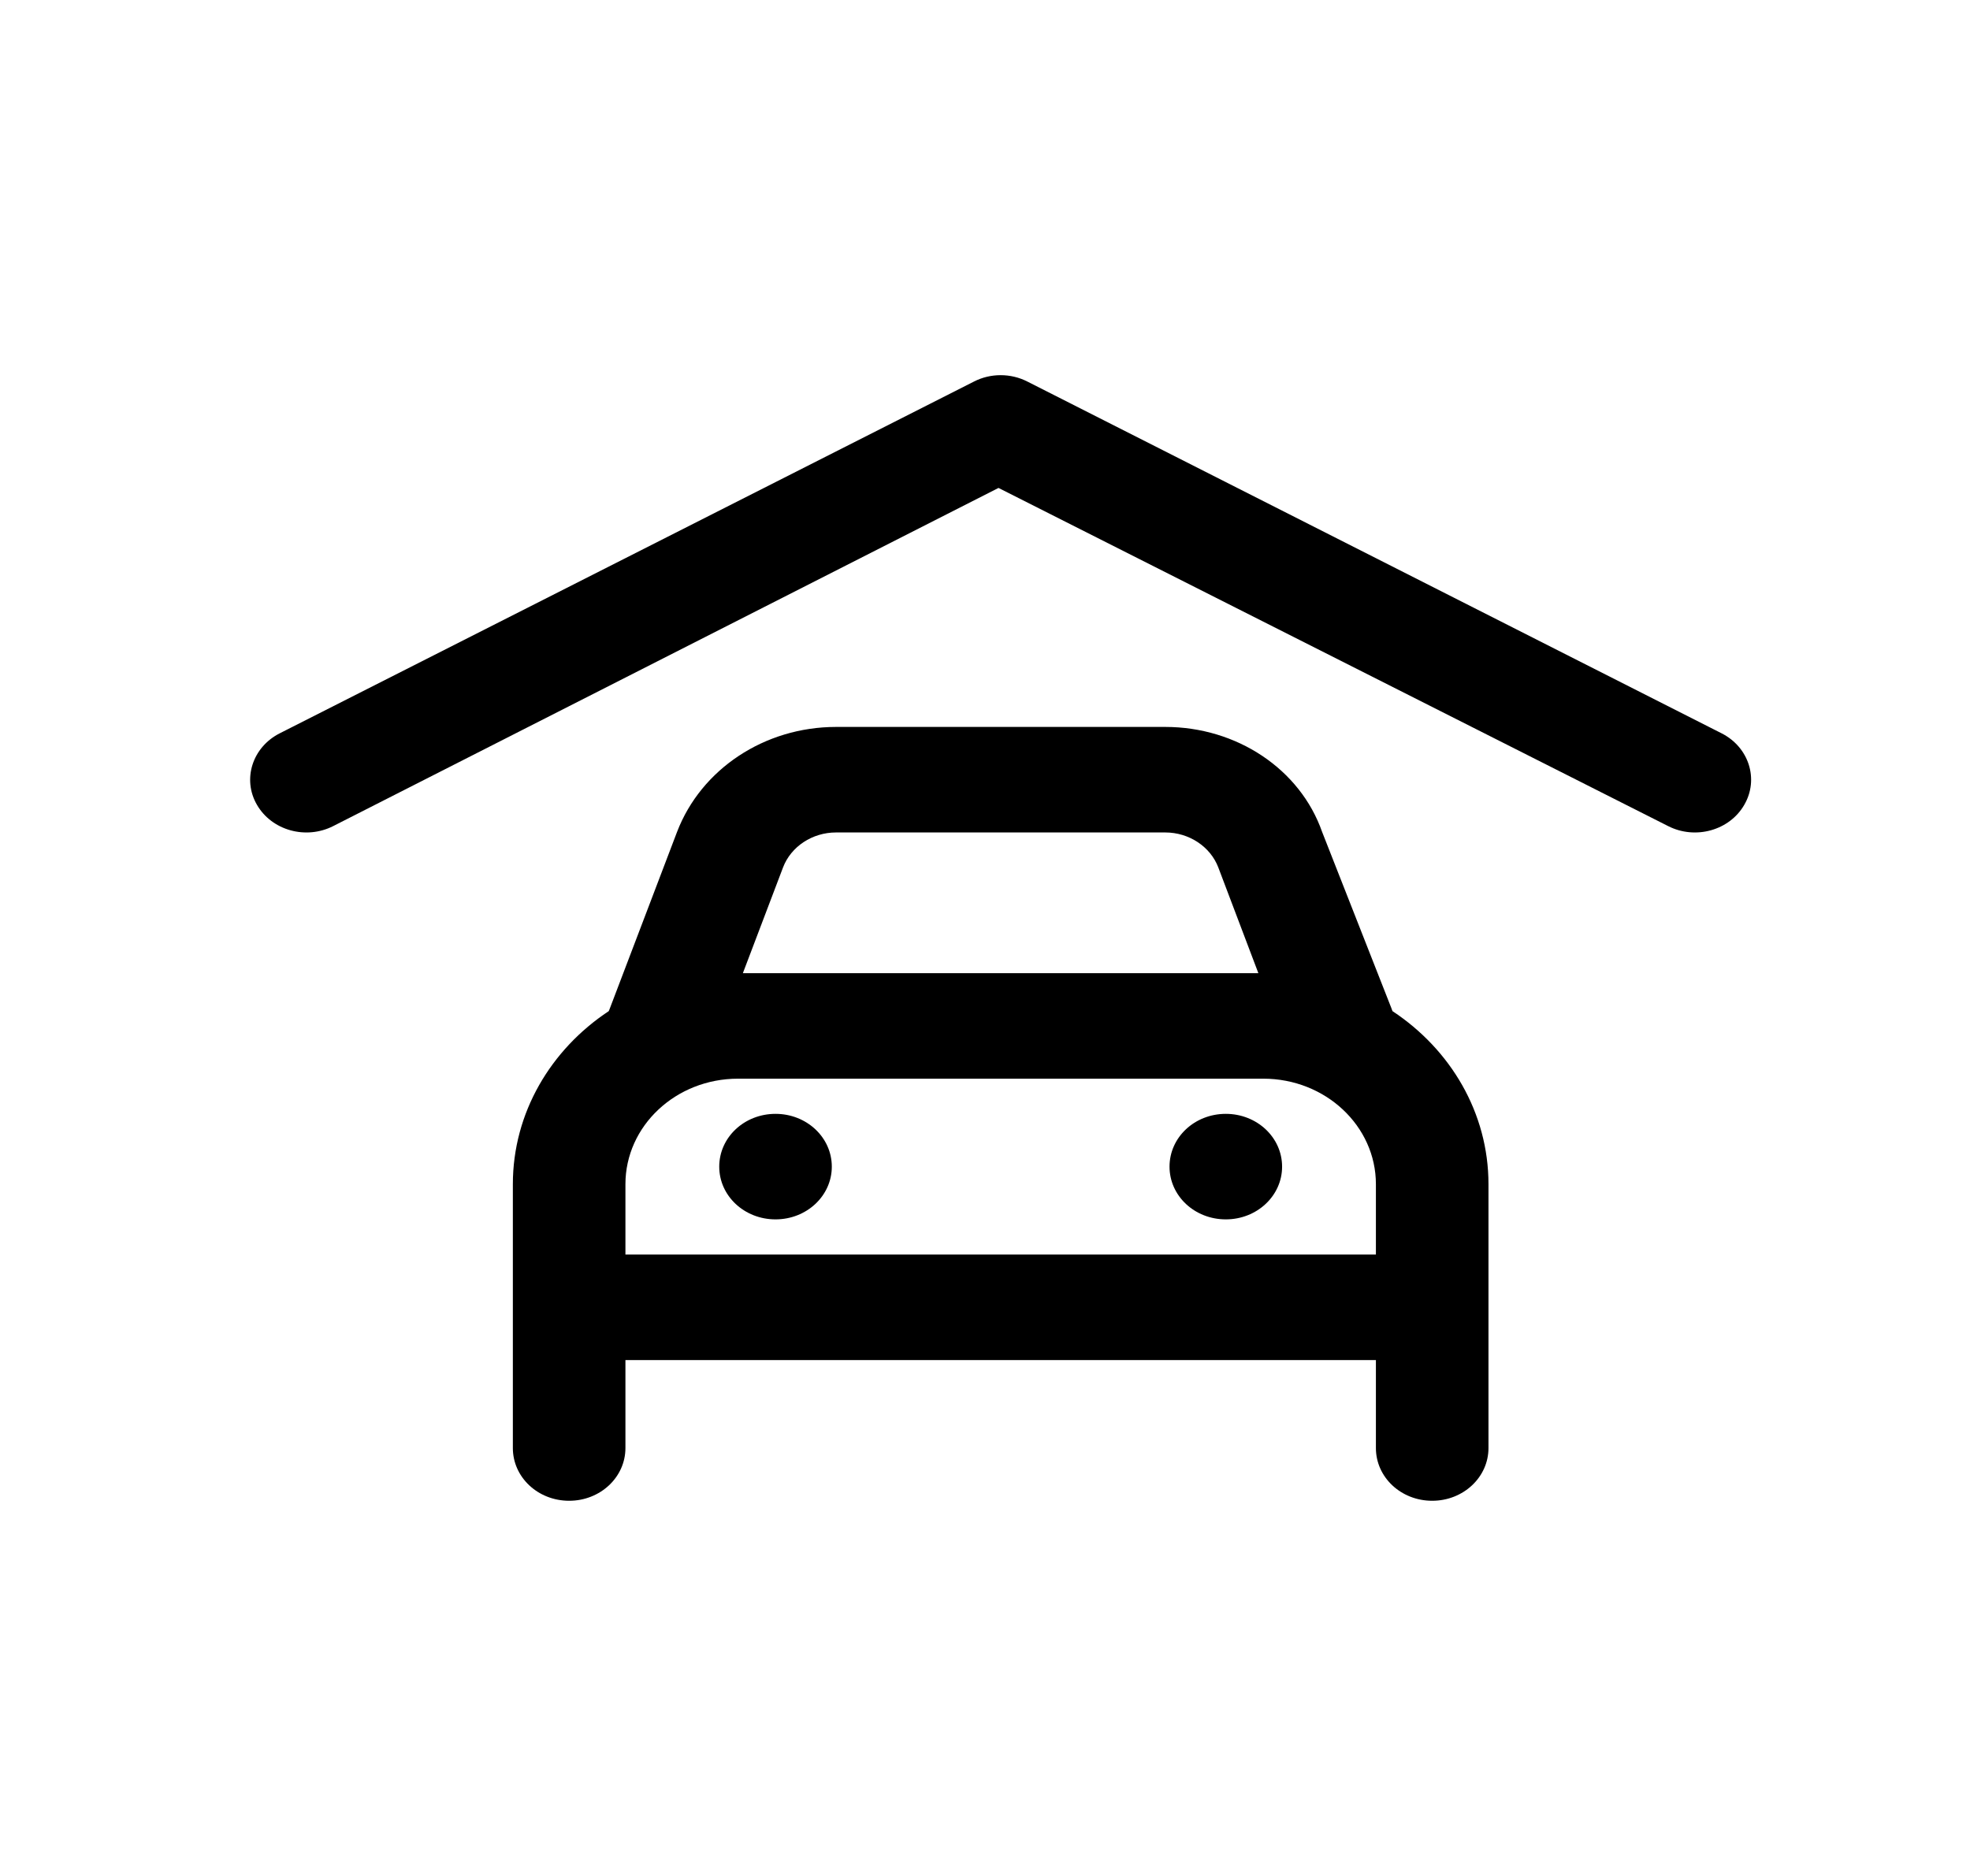<svg width="21" height="20" viewBox="0 0 21 20" fill="none" xmlns="http://www.w3.org/2000/svg">
<path d="M18.352 7.818C18.644 7.966 18.752 8.308 18.594 8.58C18.437 8.854 18.072 8.955 17.782 8.807L10.644 5.202L3.552 8.807C3.261 8.955 2.897 8.854 2.739 8.58C2.581 8.308 2.69 7.966 2.982 7.818L10.382 4.068C10.559 3.977 10.774 3.977 10.952 4.068L18.352 7.818ZM7.667 12.438C7.667 12.126 7.934 11.875 8.267 11.875C8.599 11.875 8.867 12.126 8.867 12.438C8.867 12.749 8.599 13 8.267 13C7.934 13 7.667 12.749 7.667 12.438ZM13.667 12.438C13.667 12.749 13.399 13 13.067 13C12.734 13 12.467 12.749 12.467 12.438C12.467 12.126 12.734 11.875 13.067 11.875C13.399 11.875 13.667 12.126 13.667 12.438ZM7.217 8.87C7.474 8.198 8.152 7.75 8.912 7.75H12.422C13.182 7.75 13.859 8.198 14.094 8.87L14.832 10.748C14.837 10.759 14.839 10.771 14.844 10.78C15.462 11.188 15.867 11.863 15.867 12.625V15.438C15.867 15.749 15.599 16 15.267 16C14.934 16 14.667 15.749 14.667 15.438V14.5H6.667V15.438C6.667 15.749 6.399 16 6.067 16C5.734 16 5.467 15.749 5.467 15.438V12.625C5.467 11.863 5.872 11.188 6.489 10.78C6.494 10.771 6.497 10.759 6.502 10.748L7.217 8.87ZM8.912 8.875C8.659 8.875 8.432 9.025 8.347 9.248L7.919 10.375H13.414L12.987 9.248C12.902 9.025 12.674 8.875 12.422 8.875H8.912ZM13.467 11.5H7.867C7.204 11.5 6.667 12.004 6.667 12.625V13.375H14.667V12.625C14.667 12.004 14.129 11.5 13.467 11.5Z" fill="currentColor"/>
</svg>
